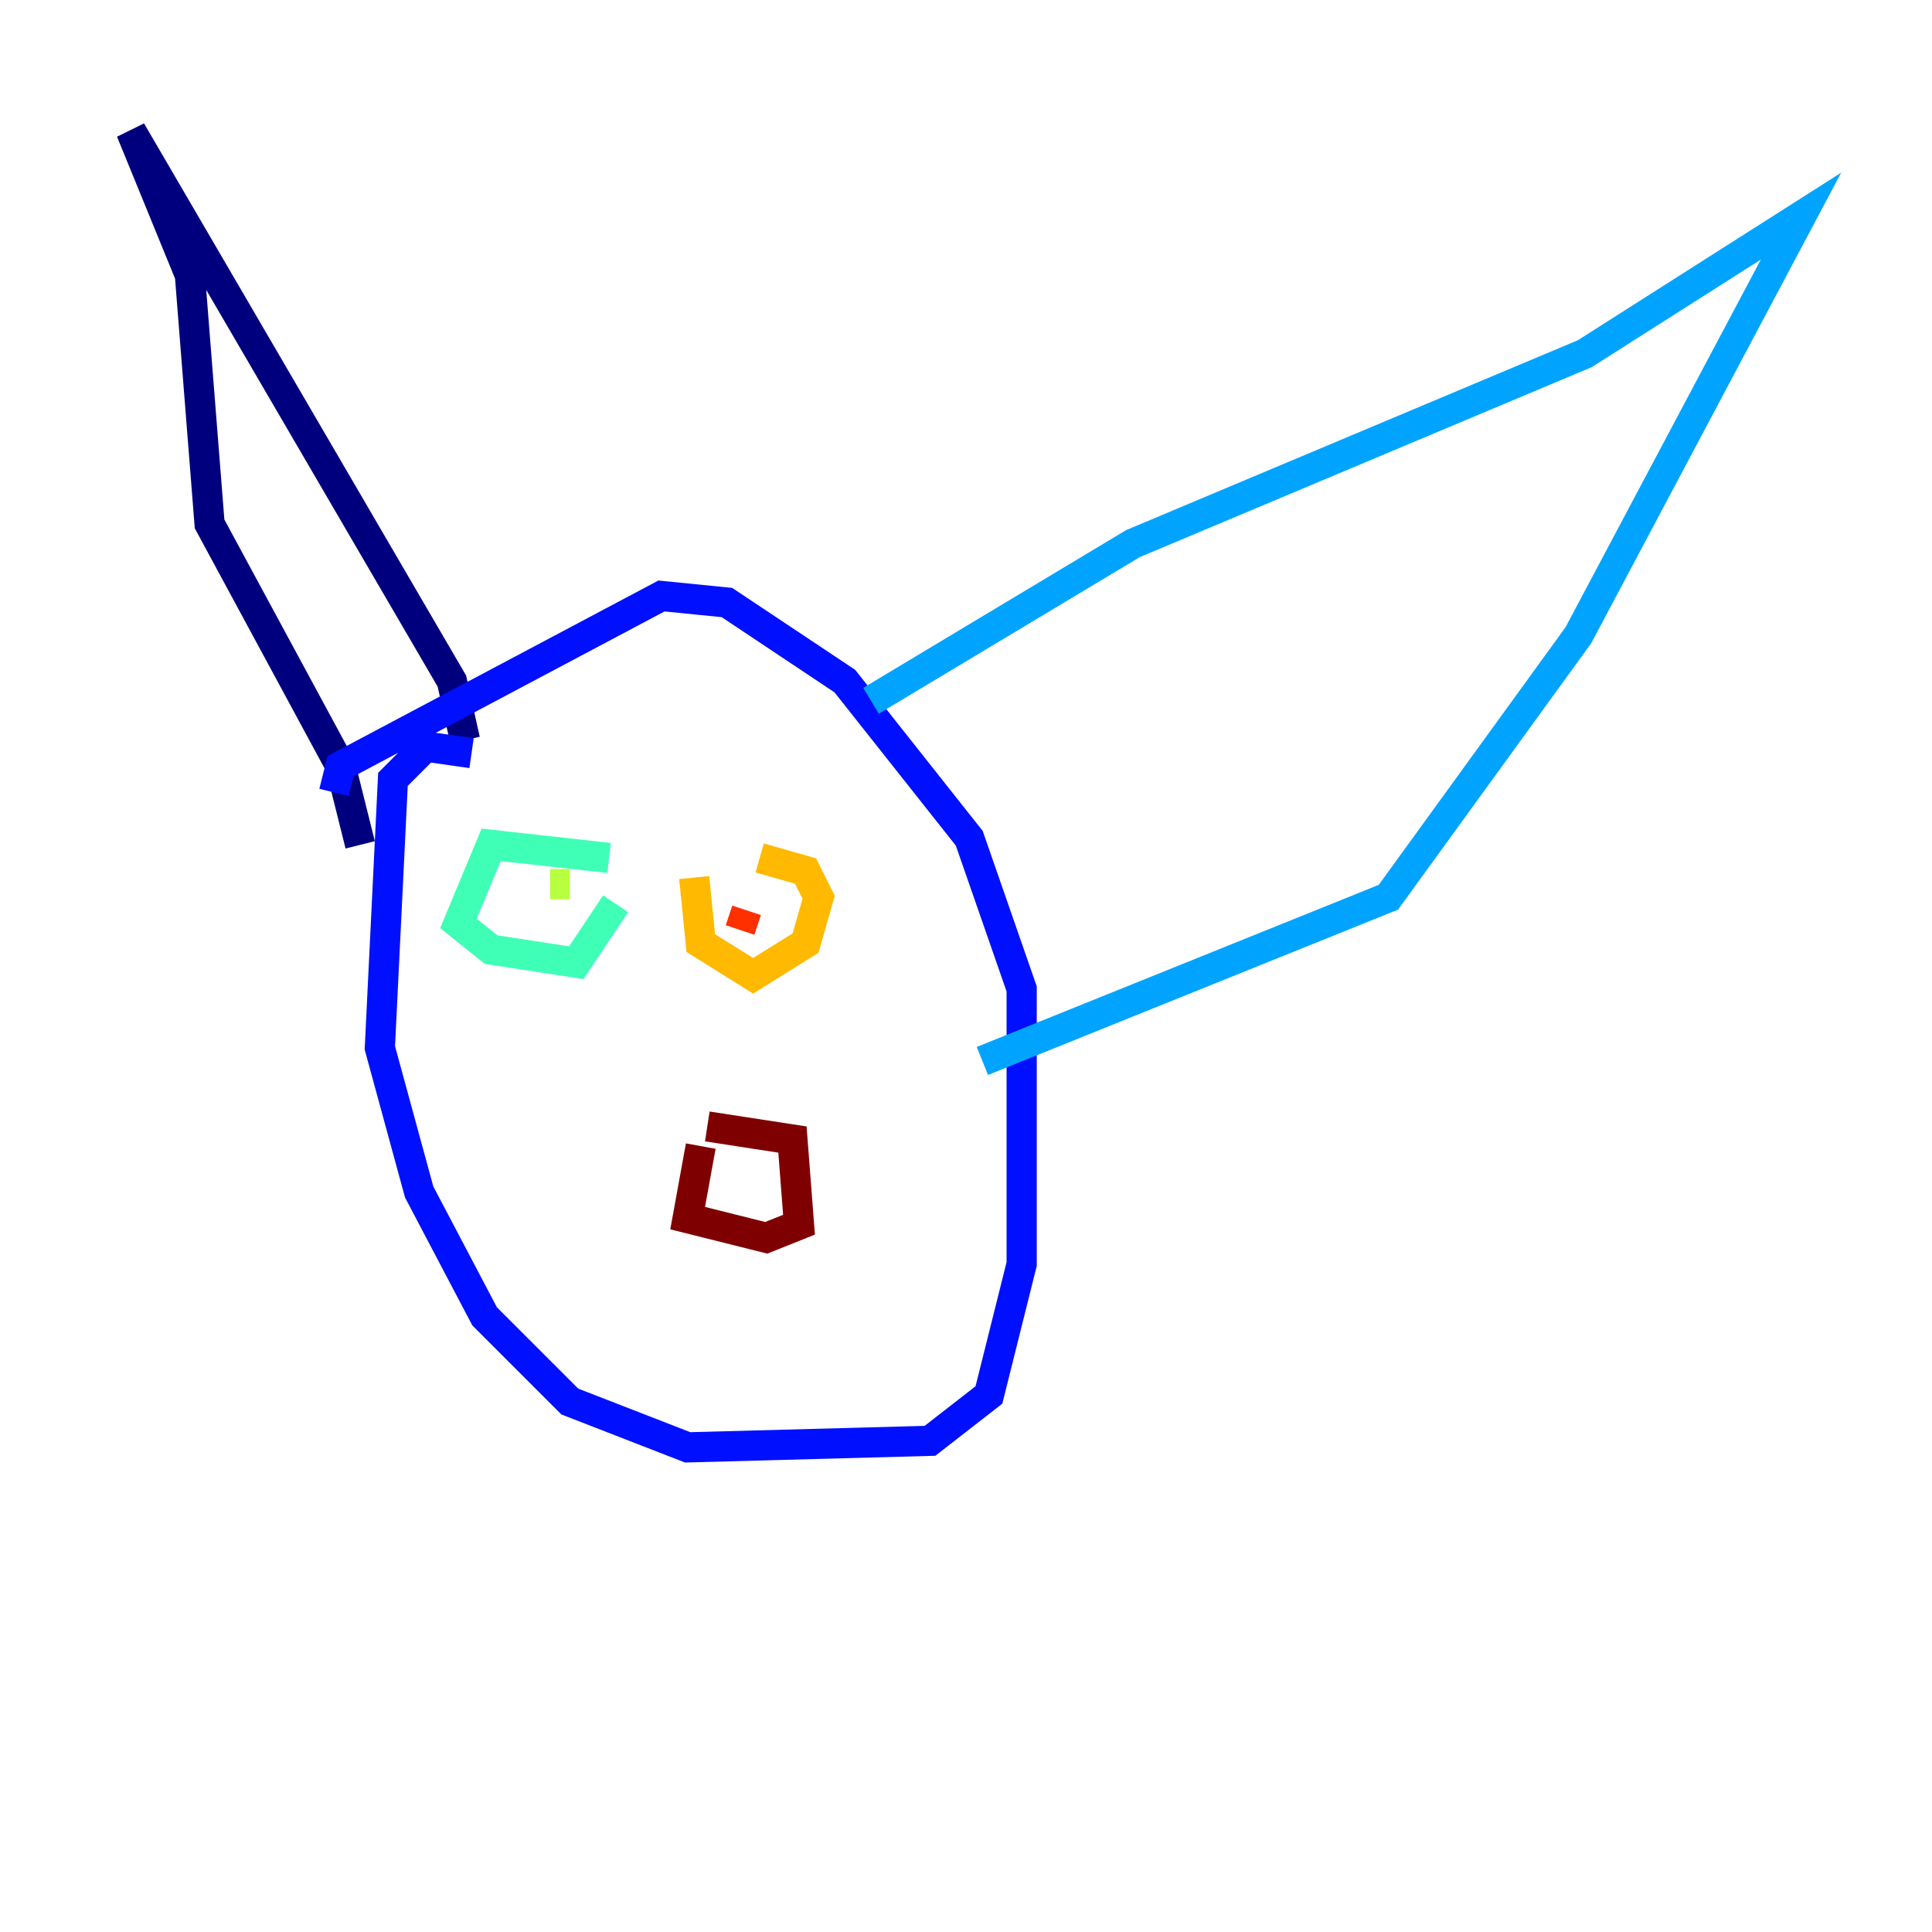 <?xml version="1.0" encoding="utf-8" ?>
<svg baseProfile="tiny" height="128" version="1.2" viewBox="0,0,128,128" width="128" xmlns="http://www.w3.org/2000/svg" xmlns:ev="http://www.w3.org/2001/xml-events" xmlns:xlink="http://www.w3.org/1999/xlink"><defs /><polyline fill="none" points="23.864,55.973 22.563,50.766 13.885,34.712 12.583,18.224 8.678,8.678 29.939,45.125 30.807,49.031" stroke="#00007f" stroke-width="2" /><polyline fill="none" points="31.241,49.898 28.203,49.464 26.034,51.634 25.166,69.424 27.77,78.969 32.108,87.214 37.749,92.854 45.559,95.891 61.614,95.458 65.519,92.42 67.688,83.742 67.688,65.519 64.217,55.539 55.973,45.125 48.163,39.919 43.824,39.485 22.563,50.766 22.129,52.502" stroke="#0010ff" stroke-width="2" /><polyline fill="none" points="57.709,46.427 75.064,36.014 105.003,23.43 119.322,14.319 104.57,42.088 91.986,59.444 65.085,70.291" stroke="#00a4ff" stroke-width="2" /><polyline fill="none" points="40.352,56.841 32.542,55.973 30.373,61.18 32.542,62.915 38.183,63.783 40.786,59.878" stroke="#3fffb7" stroke-width="2" /><polyline fill="none" points="36.447,58.576 37.749,58.576" stroke="#b7ff3f" stroke-width="2" /><polyline fill="none" points="45.993,58.142 46.427,62.481 49.898,64.651 53.37,62.481 54.237,59.444 53.37,57.709 50.332,56.841" stroke="#ffb900" stroke-width="2" /><polyline fill="none" points="49.464,60.312 49.031,61.614" stroke="#ff3000" stroke-width="2" /><polyline fill="none" points="46.427,75.932 45.559,80.705 50.766,82.007 52.936,81.139 52.502,75.498 46.861,74.63" stroke="#7f0000" stroke-width="2" /></svg>